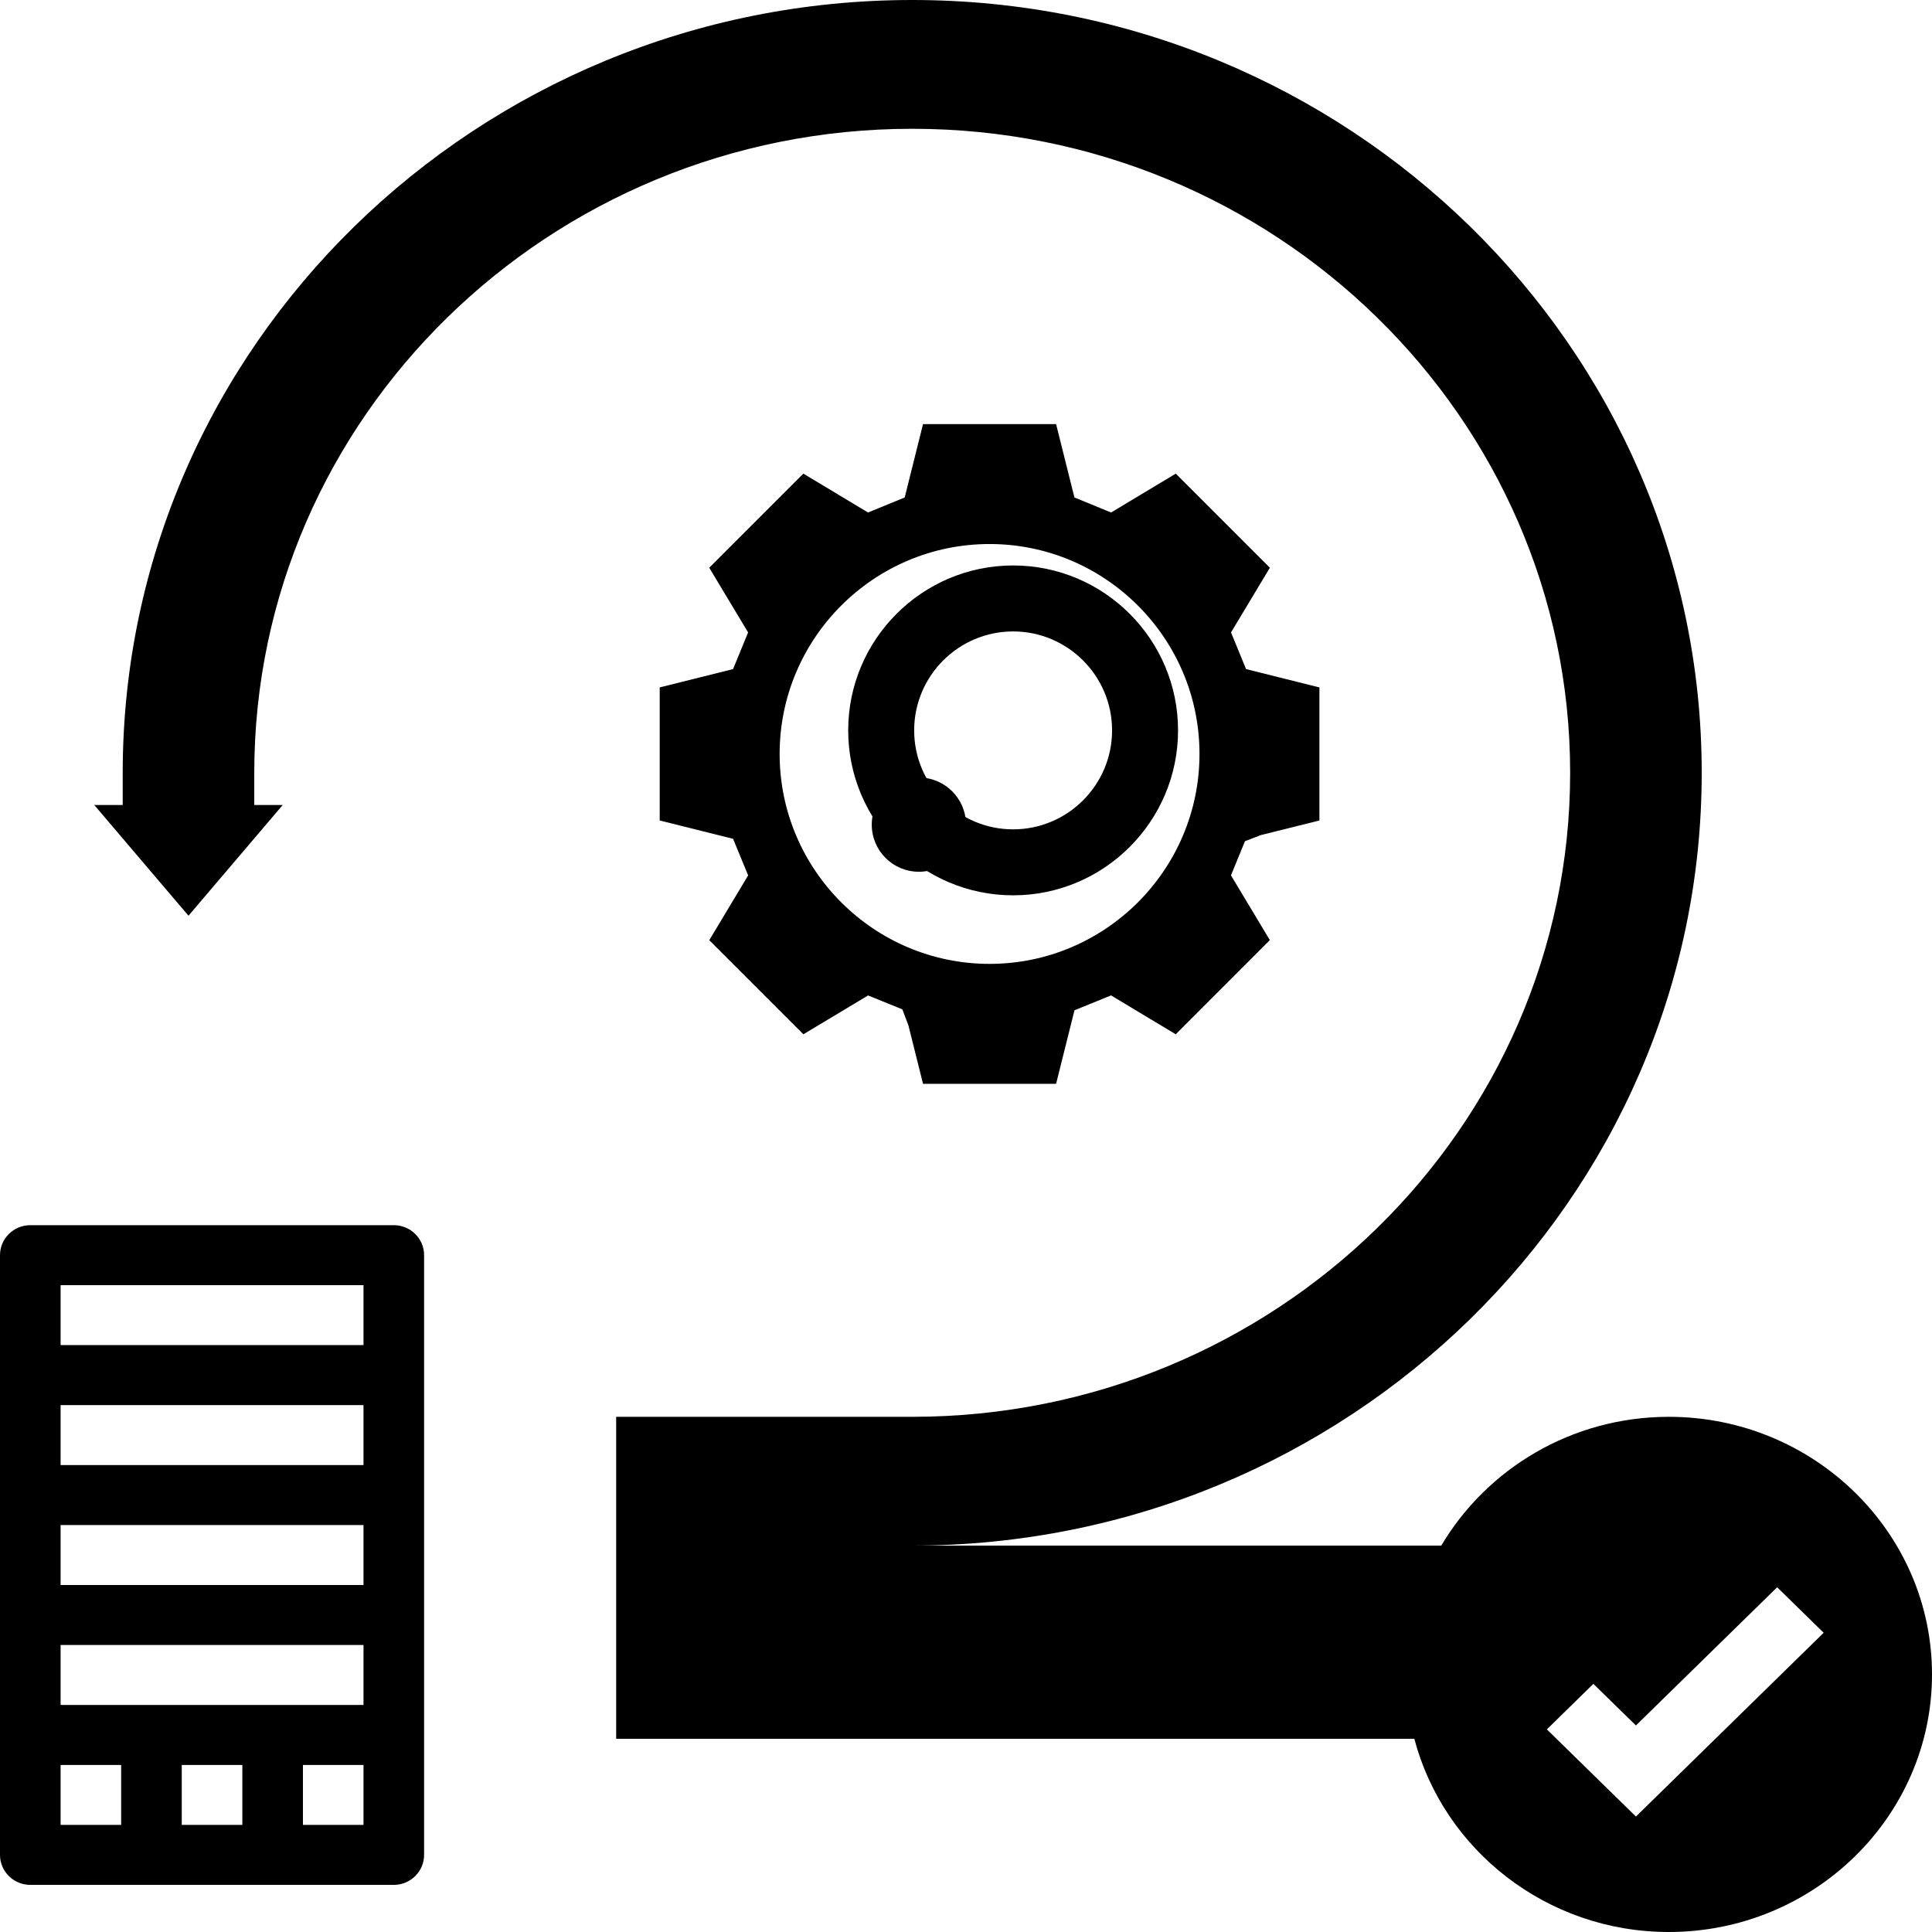 <?xml version="1.0" encoding="UTF-8"?>
<svg width="41px" height="41px" viewBox="0 0 41 41" version="1.1" xmlns="http://www.w3.org/2000/svg" xmlns:xlink="http://www.w3.org/1999/xlink">
    <!-- Generator: Sketch 58 (84663) - https://sketch.com -->
    <title>iteration</title>
    <desc>Created with Sketch.</desc>
    <g id="Page-1" stroke="none" stroke-width="1" fill="none" fill-rule="evenodd">
        <g id="iteration" fill="#000000" fill-rule="nonzero">
            <path d="M35.415,30.067 C33.354,30.067 31.553,31.169 30.586,32.8 L19.359,32.8 C28.597,32.8 36.113,25.443 36.113,16.4 C36.113,7.357 28.597,0 19.359,0 C10.12,0 2.604,7.357 2.604,16.4 L2.604,17.083 L2,17.083 L4,19.433 L6,17.083 L5.396,17.083 L5.396,16.4 C5.396,8.864 11.66,2.733 19.359,2.733 C27.057,2.733 33.321,8.864 33.321,16.4 C33.321,23.936 27.057,30.067 19.359,30.067 L13.076,30.067 L13.076,32.8 L13.076,36.9 L30.014,36.9 C30.637,39.254 32.818,41 35.415,41 C38.494,41 41,38.548 41,35.533 C41,32.519 38.494,30.067 35.415,30.067 Z M34.717,38.55 L32.827,36.7 L33.814,35.734 L34.717,36.617 L37.714,33.684 L38.701,34.65 L34.717,38.55 Z" id="Shape"></path>
            <path d="M8.357,26 L0.643,26 C0.289,26 0,26.285 0,26.636 L0,39.364 C0,39.715 0.289,40 0.643,40 L8.357,40 C8.711,40 9,39.715 9,39.364 L9,26.636 C9,26.285 8.711,26 8.357,26 Z M2.571,38.727 L1.286,38.727 L1.286,37.455 L2.571,37.455 L2.571,38.727 Z M5.143,38.727 L3.857,38.727 L3.857,37.455 L5.143,37.455 L5.143,38.727 Z M7.714,38.727 L6.429,38.727 L6.429,37.455 L7.714,37.455 L7.714,38.727 Z M7.714,36.182 L1.286,36.182 L1.286,34.909 L7.714,34.909 L7.714,36.182 Z M7.714,33.636 L1.286,33.636 L1.286,32.364 L7.714,32.364 L7.714,33.636 Z M7.714,31.091 L1.286,31.091 L1.286,29.818 L7.714,29.818 L7.714,31.091 Z M7.714,28.545 L1.286,28.545 L1.286,27.273 L7.714,27.273 L7.714,28.545 Z" id="Shape"></path>
            <path d="M21.5,19 C23.43,19 25,17.43 25,15.5 C25,13.57 23.43,12 21.5,12 C19.57,12 18,13.57 18,15.5 C18,17.43 19.57,19 21.5,19 Z M21.5,13.4 C22.658,13.4 23.6,14.342 23.6,15.5 C23.6,16.658 22.658,17.6 21.5,17.6 C20.342,17.6 19.4,16.658 19.4,15.5 C19.4,14.342 20.342,13.4 21.5,13.4 Z" id="Shape"></path>
            <circle id="Oval" cx="19.5" cy="17.5" r="1"></circle>
            <path d="M14,14.588 L14,17.412 L15.557,17.801 L15.877,18.577 L15.052,19.952 L17.049,21.949 L18.422,21.125 L19.149,21.42 L19.278,21.76 L19.588,23 L22.412,23 L22.802,21.44 L23.578,21.124 L24.951,21.949 L26.948,19.951 L26.123,18.577 L26.42,17.852 L26.76,17.721 L28,17.412 L28,14.588 L26.443,14.199 L26.124,13.421 L26.949,12.048 L24.952,10.051 L23.579,10.876 L22.801,10.557 L22.412,9 L19.588,9 L19.199,10.557 L18.421,10.876 L17.048,10.051 L15.051,12.048 L15.876,13.421 L15.557,14.199 L14,14.588 Z M21,11.545 C23.456,11.545 25.455,13.544 25.455,16 C25.455,18.456 23.456,20.455 21,20.455 C18.544,20.455 16.545,18.456 16.545,16 C16.545,13.544 18.544,11.545 21,11.545 Z" id="Shape"></path>
        </g>
    </g>
</svg>